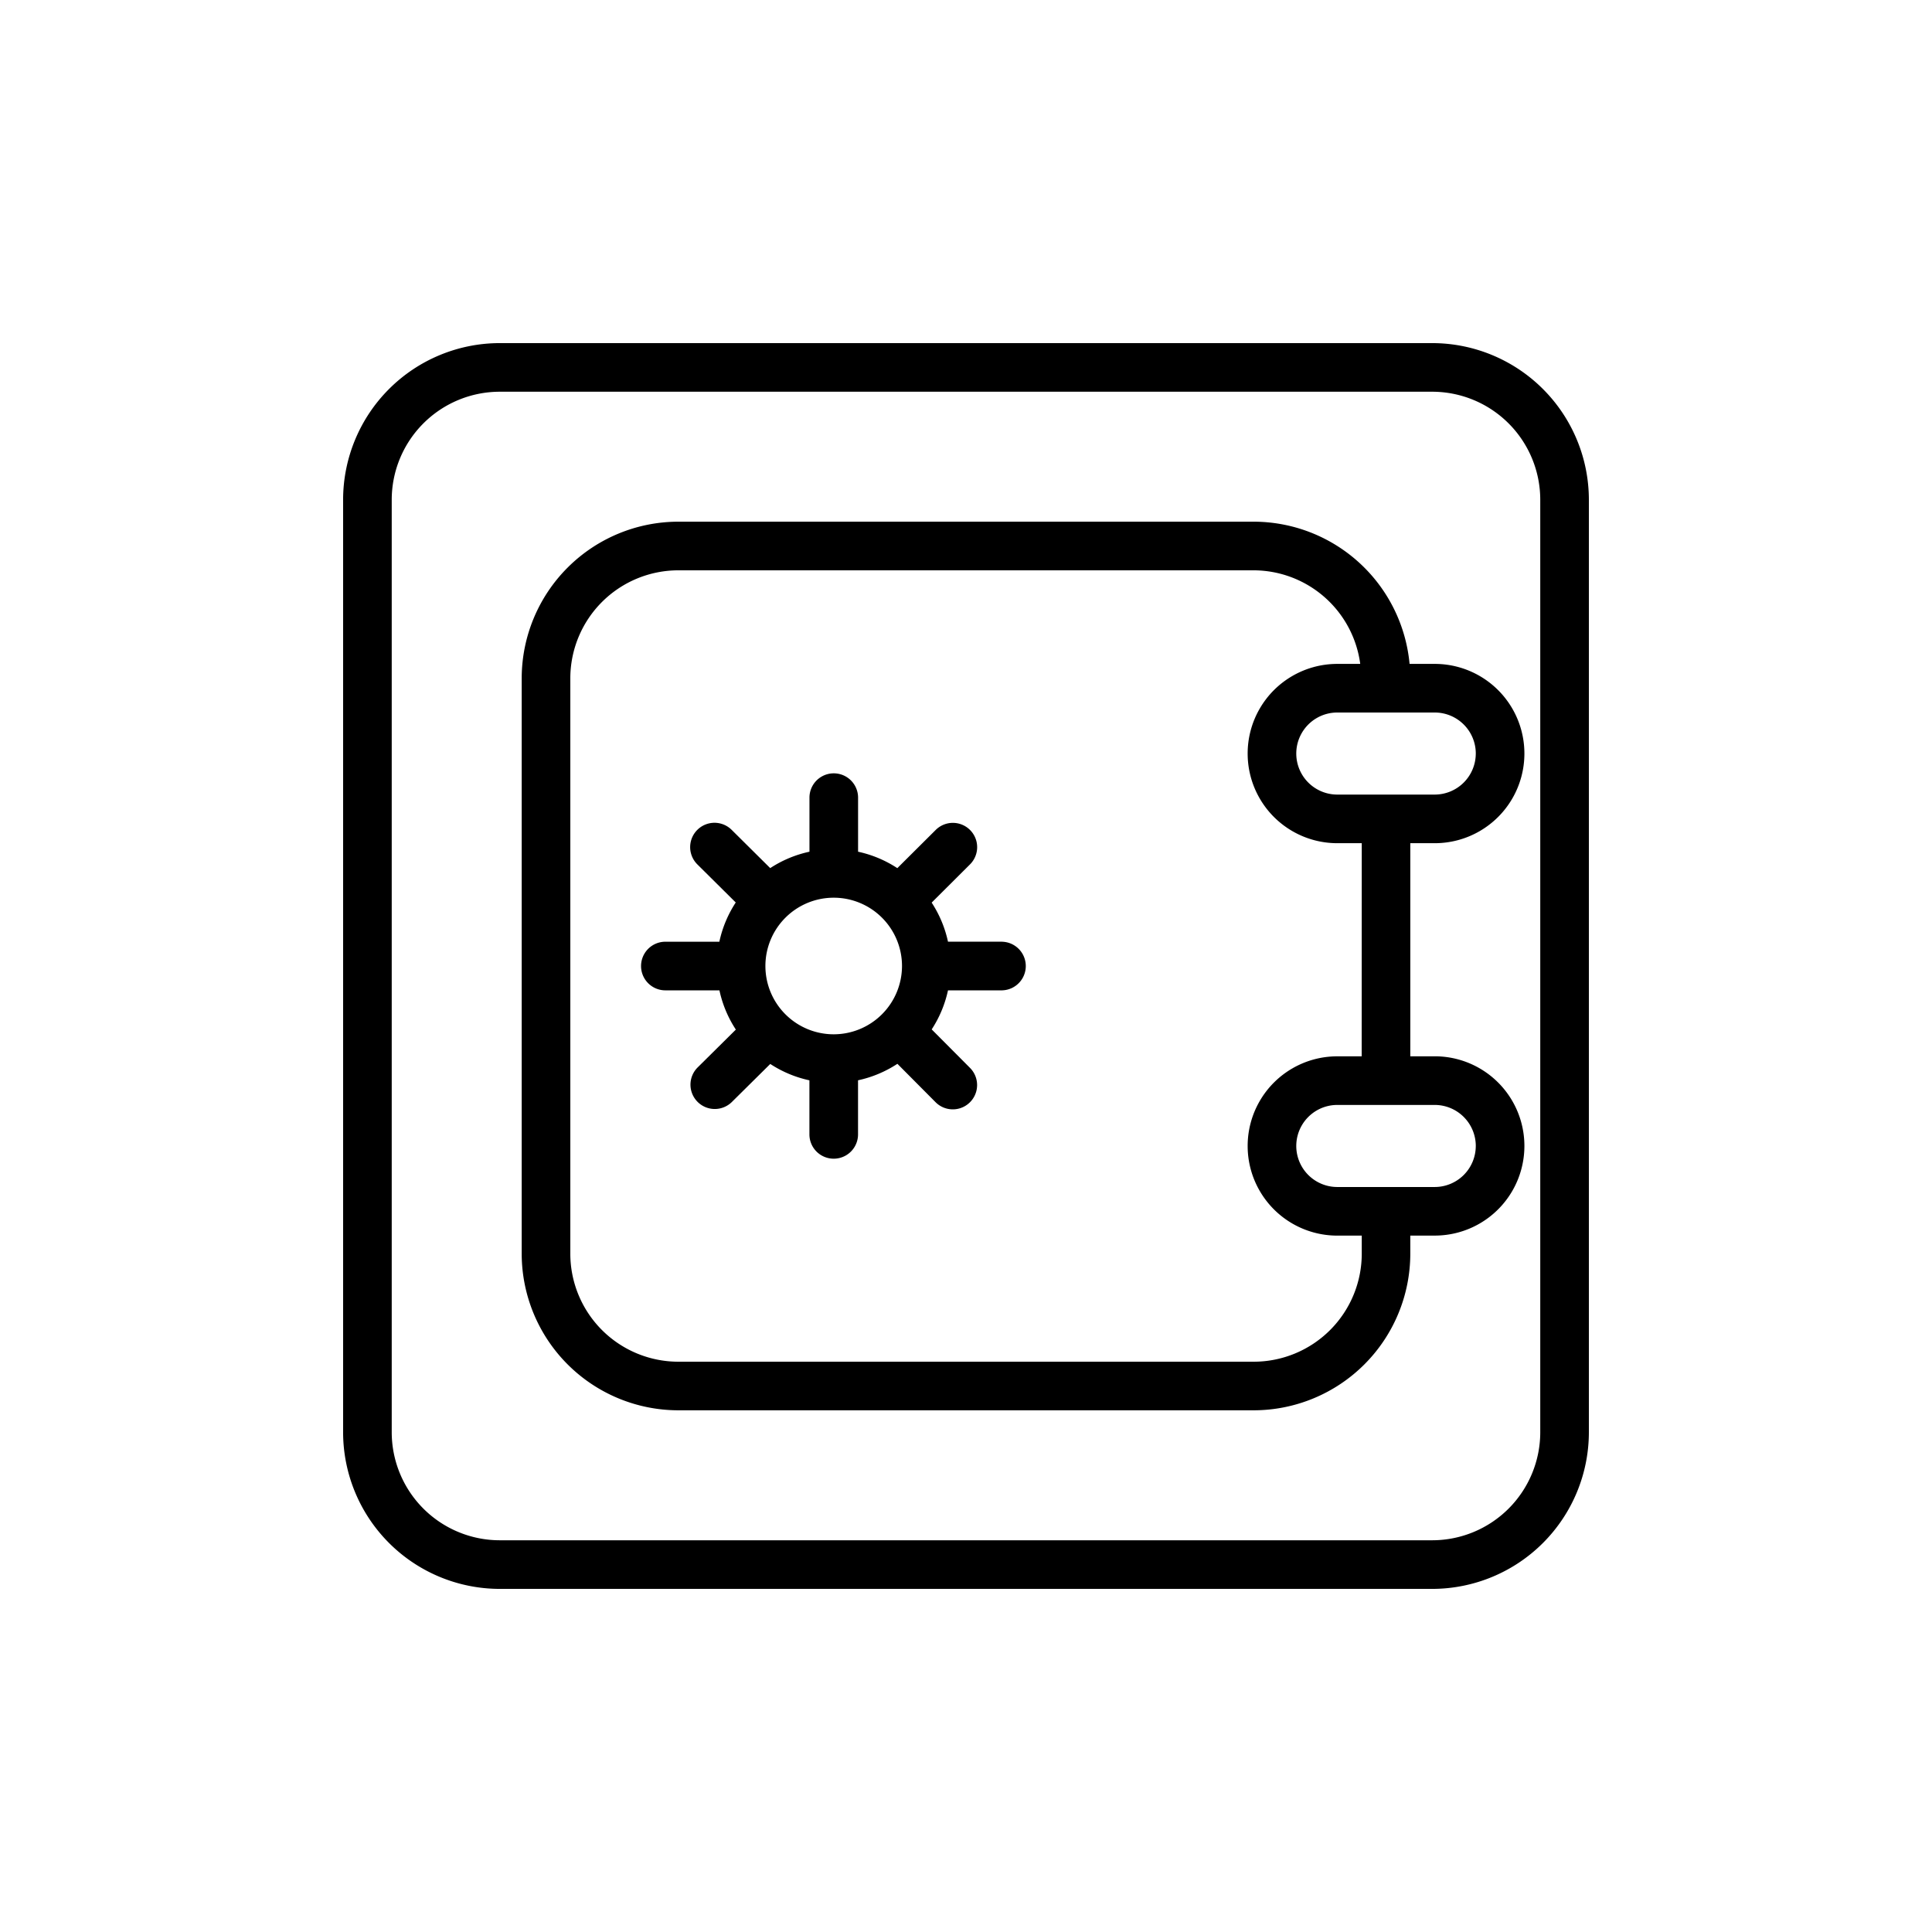<svg xmlns="http://www.w3.org/2000/svg" data-name="Layer 3" viewBox="0 0 128 128"><path d="M94.893 22.732H33.107a10.386 10.386 0 0 0-10.375 10.375v61.786a10.386 10.386 0 0 0 10.374 10.375h61.787a10.386 10.386 0 0 0 10.374-10.375V33.107a10.386 10.386 0 0 0-10.374-10.375zm7.153 72.161a7.162 7.162 0 0 1-7.153 7.154H33.107a7.162 7.162 0 0 1-7.154-7.154V33.107a7.162 7.162 0 0 1 7.154-7.154h61.786a7.162 7.162 0 0 1 7.153 7.154z"/><path d="M66.391 62.39h-3.584a7.69 7.69 0 0 0-1.082-2.59l2.541-2.533a1.61 1.61 0 0 0-2.274-2.28l-2.542 2.53a7.691 7.691 0 0 0-2.6-1.089v-3.582a1.61 1.61 0 1 0-3.221 0v3.582a7.692 7.692 0 0 0-2.6 1.087l-2.554-2.534a1.61 1.61 0 0 0-2.275 2.286l2.545 2.525a7.69 7.69 0 0 0-1.086 2.6h-3.577a1.61 1.61 0 1 0 0 3.221h3.582a7.692 7.692 0 0 0 1.088 2.6l-2.546 2.522a1.611 1.611 0 0 0 2.266 2.29l2.56-2.535a7.691 7.691 0 0 0 2.594 1.084v3.582a1.61 1.61 0 1 0 3.221 0v-3.584a7.693 7.693 0 0 0 2.608-1.092l2.528 2.543a1.61 1.61 0 0 0 2.284-2.271l-2.54-2.552a7.685 7.685 0 0 0 1.08-2.587h3.583a1.611 1.611 0 0 0 0-3.221zm-11.155 6.135A4.525 4.525 0 1 1 59.76 64a4.53 4.53 0 0 1-4.524 4.525z"/><path d="M95.056 55.864a5.939 5.939 0 0 0 0-11.879h-1.668a10.385 10.385 0 0 0-10.326-9.422H44.938a10.386 10.386 0 0 0-10.374 10.376v38.122a10.386 10.386 0 0 0 10.374 10.375h38.124a10.386 10.386 0 0 0 10.374-10.375v-1.2h1.62a5.939 5.939 0 0 0 0-11.879h-1.62V55.864zm2.718-5.94a2.722 2.722 0 0 1-2.718 2.719H88.6a2.718 2.718 0 0 1 0-5.437h6.461a2.721 2.721 0 0 1 2.714 2.718zm0 26a2.721 2.721 0 0 1-2.718 2.718H88.6a2.718 2.718 0 1 1 0-5.437h6.461a2.722 2.722 0 0 1 2.714 2.716zm-7.559-5.94H88.6a5.939 5.939 0 1 0 0 11.879h1.62v1.2a7.162 7.162 0 0 1-7.153 7.154H44.938a7.162 7.162 0 0 1-7.153-7.154V44.939a7.162 7.162 0 0 1 7.153-7.154h38.124a7.141 7.141 0 0 1 7.057 6.2H88.6a5.939 5.939 0 0 0 0 11.879h1.62z"/></svg>